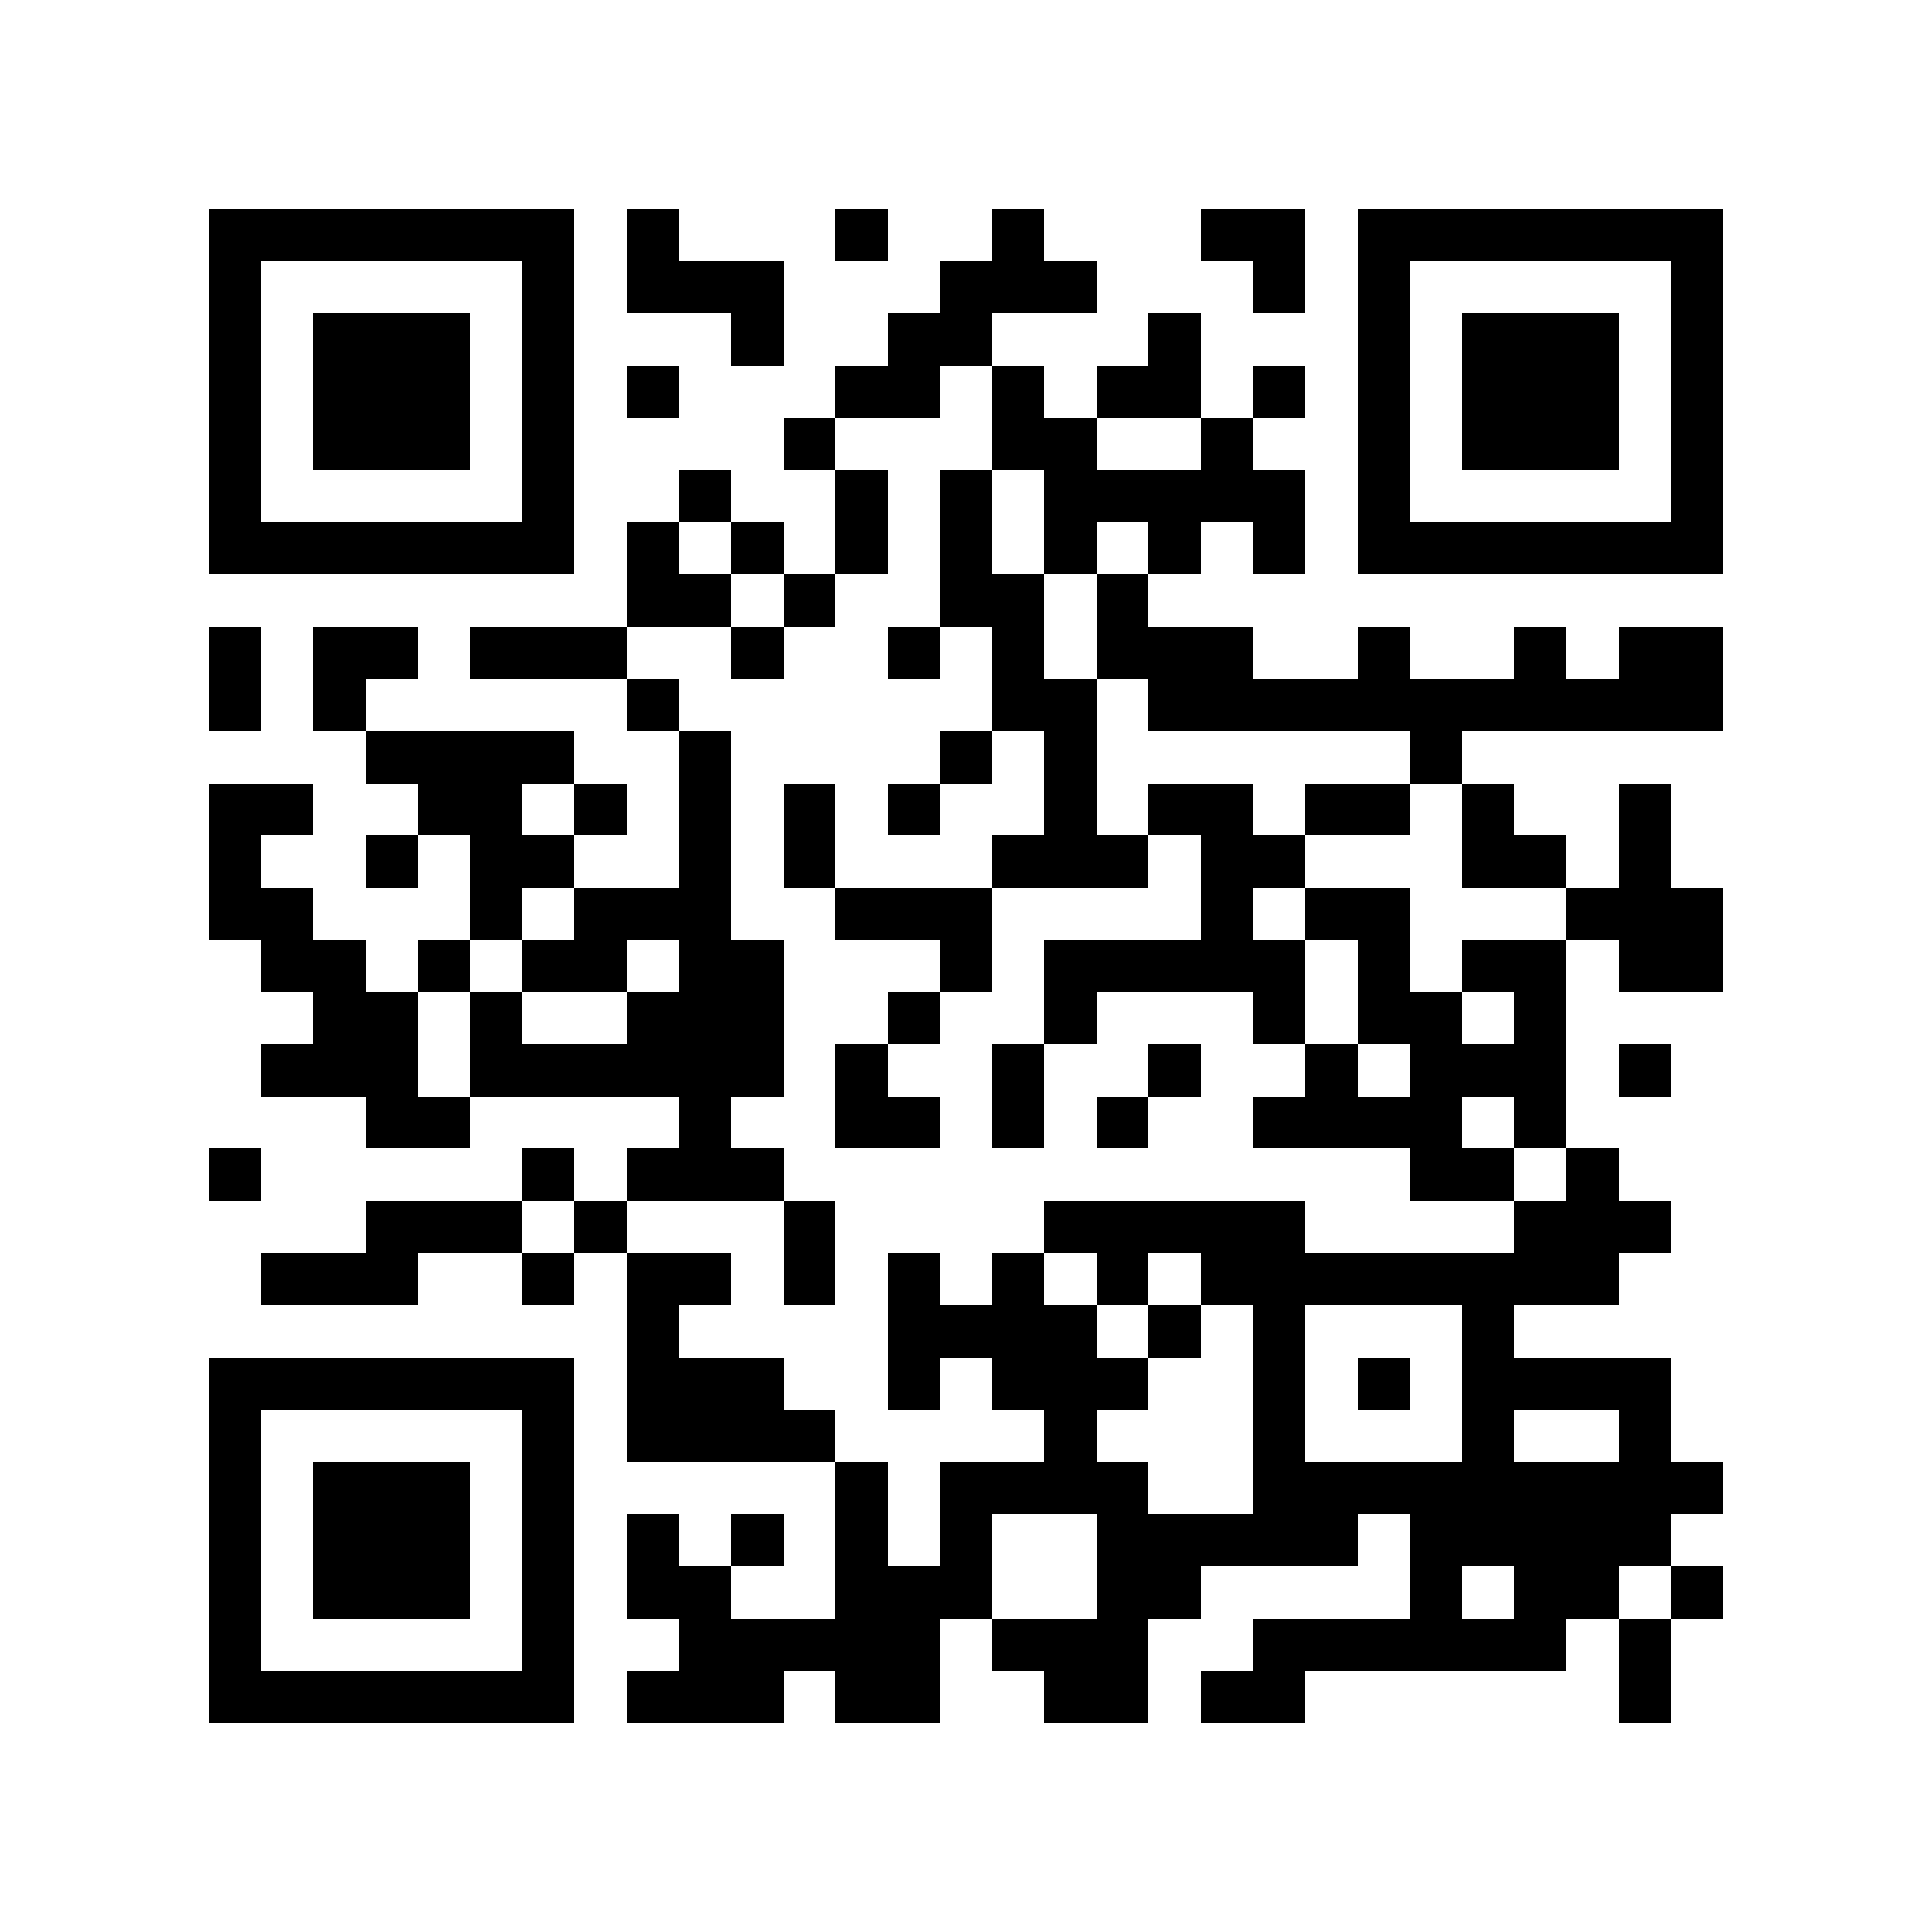 <?xml version="1.0" encoding="utf-8"?><!DOCTYPE svg PUBLIC "-//W3C//DTD SVG 1.1//EN" "http://www.w3.org/Graphics/SVG/1.1/DTD/svg11.dtd"><svg xmlns="http://www.w3.org/2000/svg" viewBox="0 0 37 37" shape-rendering="crispEdges"><path fill="#ffffff" d="M0 0h37v37H0z"/><path stroke="#000000" d="M4 4.5h7m1 0h1m3 0h1m2 0h1m3 0h2m1 0h7M4 5.5h1m5 0h1m1 0h3m3 0h3m3 0h1m1 0h1m5 0h1M4 6.5h1m1 0h3m1 0h1m3 0h1m2 0h2m3 0h1m3 0h1m1 0h3m1 0h1M4 7.5h1m1 0h3m1 0h1m1 0h1m3 0h2m1 0h1m1 0h2m1 0h1m1 0h1m1 0h3m1 0h1M4 8.5h1m1 0h3m1 0h1m4 0h1m3 0h2m2 0h1m2 0h1m1 0h3m1 0h1M4 9.5h1m5 0h1m2 0h1m2 0h1m1 0h1m1 0h5m1 0h1m5 0h1M4 10.5h7m1 0h1m1 0h1m1 0h1m1 0h1m1 0h1m1 0h1m1 0h1m1 0h7M12 11.5h2m1 0h1m2 0h2m1 0h1M4 12.5h1m1 0h2m1 0h3m2 0h1m2 0h1m1 0h1m1 0h3m2 0h1m2 0h1m1 0h2M4 13.5h1m1 0h1m5 0h1m6 0h2m1 0h11M7 14.5h4m2 0h1m4 0h1m1 0h1m6 0h1M4 15.5h2m2 0h2m1 0h1m1 0h1m1 0h1m1 0h1m2 0h1m1 0h2m1 0h2m1 0h1m2 0h1M4 16.5h1m2 0h1m1 0h2m2 0h1m1 0h1m3 0h3m1 0h2m3 0h2m1 0h1M4 17.5h2m3 0h1m1 0h3m2 0h3m4 0h1m1 0h2m3 0h3M5 18.5h2m1 0h1m1 0h2m1 0h2m3 0h1m1 0h5m1 0h1m1 0h2m1 0h2M6 19.5h2m1 0h1m2 0h3m2 0h1m2 0h1m3 0h1m1 0h2m1 0h1M5 20.5h3m1 0h6m1 0h1m2 0h1m2 0h1m2 0h1m1 0h3m1 0h1M7 21.5h2m4 0h1m2 0h2m1 0h1m1 0h1m2 0h4m1 0h1M4 22.5h1m5 0h1m1 0h3m12 0h2m1 0h1M7 23.5h3m1 0h1m3 0h1m4 0h5m4 0h3M5 24.5h3m2 0h1m1 0h2m1 0h1m1 0h1m1 0h1m1 0h1m1 0h8M12 25.5h1m4 0h4m1 0h1m1 0h1m3 0h1M4 26.5h7m1 0h3m2 0h1m1 0h3m2 0h1m1 0h1m1 0h4M4 27.5h1m5 0h1m1 0h4m4 0h1m3 0h1m3 0h1m2 0h1M4 28.5h1m1 0h3m1 0h1m5 0h1m1 0h4m2 0h9M4 29.5h1m1 0h3m1 0h1m1 0h1m1 0h1m1 0h1m1 0h1m2 0h5m1 0h5M4 30.5h1m1 0h3m1 0h1m1 0h2m2 0h3m2 0h2m4 0h1m1 0h2m1 0h1M4 31.5h1m5 0h1m2 0h5m1 0h3m2 0h6m1 0h1M4 32.5h7m1 0h3m1 0h2m2 0h2m1 0h2m6 0h1"/></svg>
